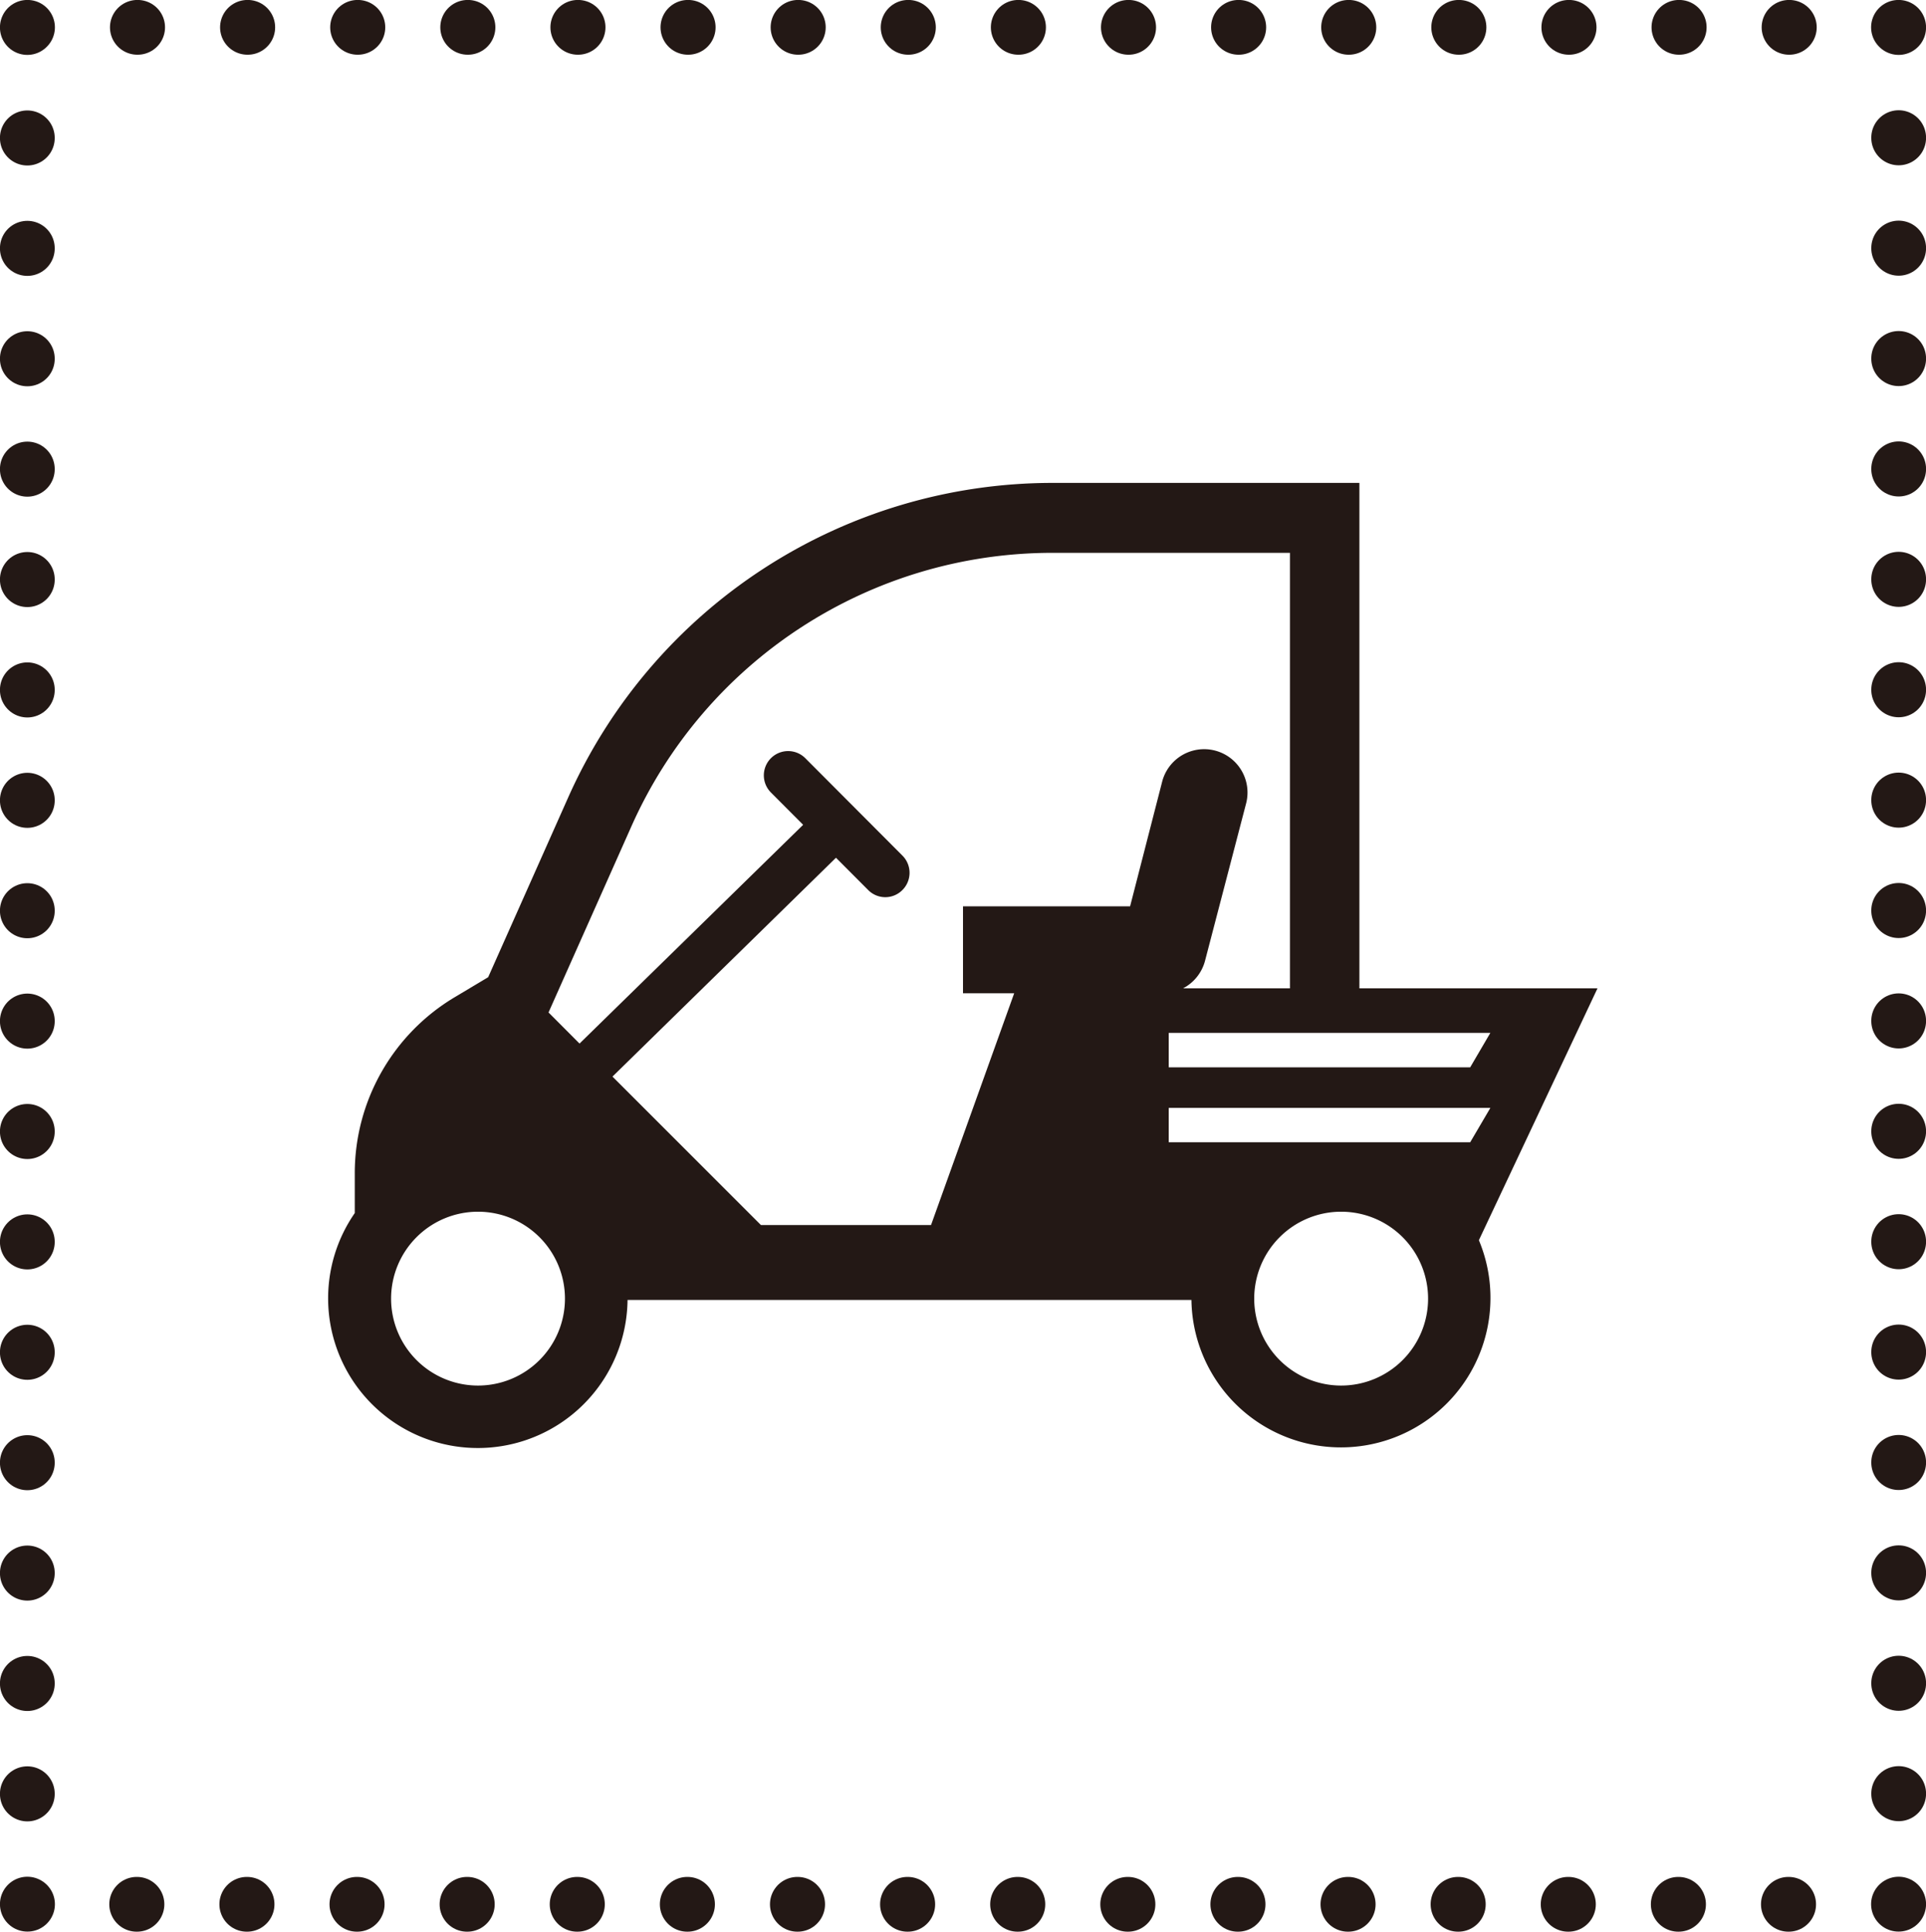 <svg xmlns="http://www.w3.org/2000/svg" viewBox="0 0 199.4 200"><defs><style>.cls-1{fill:#231815;}.cls-2,.cls-3,.cls-4{fill:none;stroke:#231815;stroke-linecap:round;stroke-linejoin:round;stroke-width:5.67px;}.cls-3{stroke-dasharray:0.03 11.37;}.cls-4{stroke-dasharray:0.03 11.4;}</style></defs><g id="レイヤー_2" data-name="レイヤー 2"><g id="レイヤー_1-2" data-name="レイヤー 1"><path class="cls-1" d="M165.39,102.33H140.74V50H108.91a54.91,54.91,0,0,0-50.1,32.6l-8.27,18.58-3.48,2.08a21.22,21.22,0,0,0-10.33,18.22v4.12a15.5,15.5,0,1,0,28.24,9h58.38a15.48,15.48,0,1,0,29.76-6.19Zm-11.09,4.61-2.09,3.57H121v-3.57ZM49.49,143.46a9,9,0,1,1,9-9A9,9,0,0,1,49.49,143.46ZM117,93.84H99.7v9H105l-8.61,24H78.78L63.41,111.47,86.55,88.81l3.33,3.34a2.49,2.49,0,0,0,3.55,0,2.52,2.52,0,0,0,0-3.56L83.37,78.5a2.51,2.51,0,0,0-3.55,3.56l3.33,3.34L60,108.05l-3.21-3.22,8.57-19.25a47.7,47.7,0,0,1,43.54-28.34h24.65v45.09H122.49a4.52,4.52,0,0,0,2.26-2.82L129,83.23a4.49,4.49,0,1,0-8.67-2.34Zm21.85,49.62a9,9,0,1,1,9-9A9,9,0,0,1,138.82,143.46ZM121,118.27v-3.56H154.3l-2.09,3.56Z"/><polyline class="cls-2" points="196.57 197.15 196.57 197.16 196.55 197.16"/><line class="cls-3" x1="185.18" y1="197.17" x2="8.53" y2="197.17"/><polyline class="cls-2" points="2.85 197.16 2.83 197.16 2.83 197.15"/><line class="cls-4" x1="2.83" y1="185.75" x2="2.83" y2="8.55"/><polyline class="cls-2" points="2.83 2.85 2.83 2.83 2.85 2.83"/><line class="cls-3" x1="14.22" y1="2.83" x2="190.87" y2="2.83"/><polyline class="cls-2" points="196.55 2.83 196.57 2.83 196.57 2.85"/><line class="cls-4" x1="196.57" y1="14.25" x2="196.57" y2="191.45"/></g></g></svg>